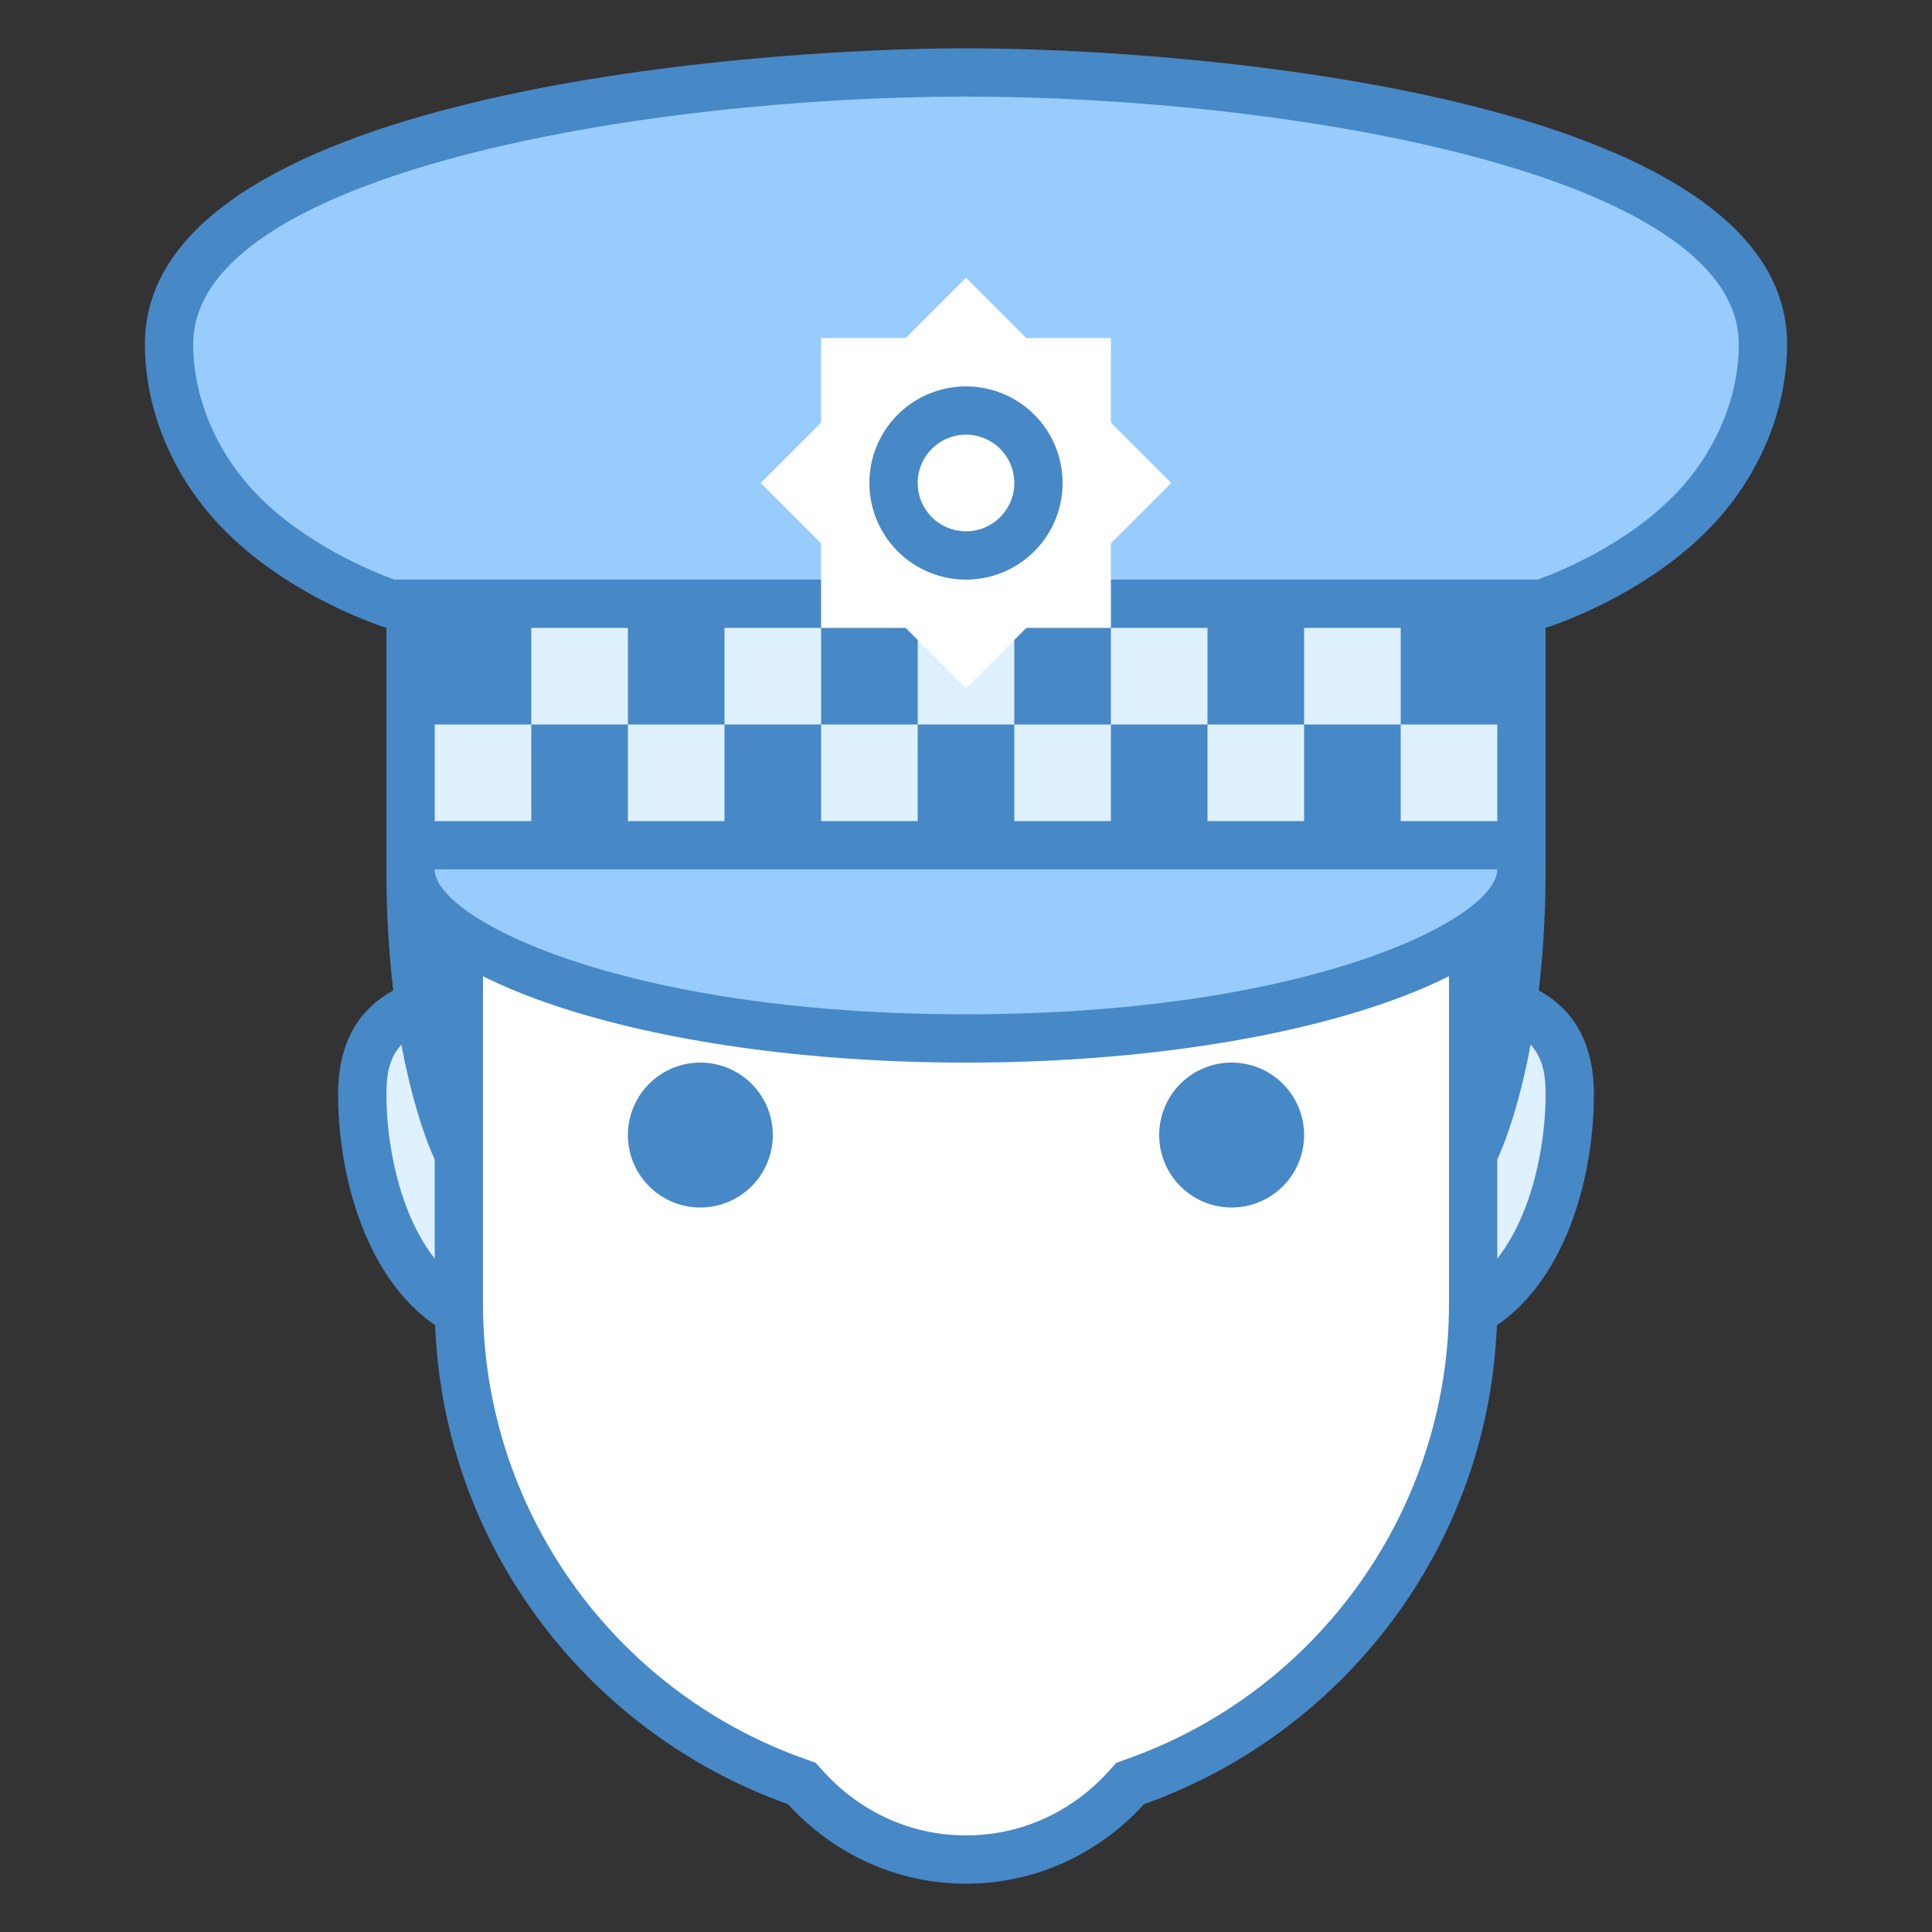 <svg width="80" height="80" fill="none" xmlns="http://www.w3.org/2000/svg"><rect width="100%" height="100%" fill="#333333" stroke="none"/><path d="M58.2 55c-3.748 0-6.798-3.14-6.798-7s3.05-7 6.798-7c4.894 0 6.8 1.214 6.8 4.334C65 48.676 63.578 55 58.2 55zm-36.4 0c-5.378 0-6.8-6.324-6.8-9.666C15 42.216 16.906 41 21.8 41c3.748 0 6.798 3.14 6.798 7s-3.05 7-6.798 7z" fill="#DFF0FE"/><path d="M58.2 42c5.356 0 5.8 1.576 5.8 3.334C64 48.33 62.788 54 58.2 54c-3.198 0-5.8-2.692-5.8-6s2.602-6 5.8-6zm-36.4 0c3.198 0 5.8 2.692 5.8 6s-2.602 6-5.8 6c-4.588 0-5.8-5.67-5.8-8.666 0-1.758.444-3.334 5.8-3.334zm36.4-2c-4.308 0-7.8 3.582-7.8 8s3.492 8 7.8 8c5.806 0 7.8-6.248 7.8-10.666S62.508 40 58.2 40zm-36.4 0c-4.308 0-7.8.916-7.8 5.334C14 49.752 16.01 56 21.8 56c4.308 0 7.8-3.582 7.8-8s-3.492-8-7.8-8z" fill="#4788C7"/><path d="M40 77c-2.538 0-4.892-1.054-6.63-2.966l-.17-.186-.234-.084C24.612 70.792 19 62.848 19 54V24.762c0-5.23 4.254-9.486 9.484-9.486h23.032c5.23 0 9.484 4.254 9.484 9.486V54c0 8.848-5.612 16.792-13.964 19.764l-.236.084-.17.186C44.892 75.946 42.538 77 40 77z" fill="#fff"/><path d="M51.516 16.278c4.678 0 8.484 3.806 8.484 8.484V54c0 8.426-5.344 15.99-13.3 18.824l-.472.168-.336.37C44.342 75.062 42.25 76 40 76c-2.25 0-4.342-.938-5.892-2.638l-.336-.37-.472-.168C25.344 69.99 20 62.426 20 54V24.762c0-4.678 3.806-8.484 8.484-8.484h23.032zm0-2H28.484C22.694 14.278 18 18.972 18 24.762V54c0 9.56 6.11 17.674 14.63 20.708C34.458 76.716 37.068 78 40 78c2.932 0 5.542-1.284 7.37-3.292C55.89 71.674 62 63.56 62 54V24.762c0-5.79-4.694-10.484-10.484-10.484z" fill="#4788C7"/><path d="M60 36v12h2s2-4 2-12h-4zm-40 0v12h-2s-2-4-2-12h4zm31 14a3 3 0 100-6 3 3 0 000 6zm-22 0a3 3 0 100-6 3 3 0 000 6z" fill="#4788C7"/><path d="M40 43c12.703 0 23-3.134 23-7s-10.297-7-23-7-23 3.134-23 7 10.297 7 23 7z" fill="#98CCFD"/><path d="M40 30c14.234 0 22 3.964 22 6s-7.766 6-22 6-22-3.964-22-6 7.766-6 22-6zm0-2c-13.254 0-24 3.582-24 8s10.746 8 24 8 24-3.582 24-8-10.746-8-24-8z" fill="#4788C7"/><path d="M16.162 25c-.702-.24-4.008-1.466-6.338-3.936C8.028 19.164 7 16.68 7 14.25 7 5.022 30.822 3 40 3s33 2.022 33 11.25c0 2.43-1.028 4.914-2.822 6.814-2.332 2.47-5.638 3.696-6.338 3.936H16.162z" fill="#98CCFD"/><path d="M40 4c13.288 0 32 3.18 32 10.25 0 2.178-.93 4.41-2.55 6.128-2.04 2.162-4.916 3.312-5.782 3.622H16.332c-.866-.314-3.754-1.472-5.784-3.622C8.93 18.66 8 16.428 8 14.25 8 7.18 26.712 4 40 4zm0-2C30.556 2 6 4 6 14.25c0 2.424.932 5.208 3.094 7.5C11.926 24.75 16 26 16 26h48s4.074-1.25 6.906-4.25C73.068 19.458 74 16.674 74 14.25 74 4 49.444 2 40 2z" fill="#4788C7"/><path d="M64 24H16v12h48V24z" fill="#4788C7"/><path d="M22 30h-4v4h4v-4zm4-4h-4v4h4v-4zm4 4h-4v4h4v-4zm4-4h-4v4h4v-4zm4 4h-4v4h4v-4zm4-4h-4v4h4v-4zm4 4h-4v4h4v-4zm4-4h-4v4h4v-4zm4 4h-4v4h4v-4zm4-4h-4v4h4v-4zm4 4h-4v4h4v-4z" fill="#DFF0FE"/><path d="M46 14H34v12h12V14z" fill="#fff"/><path d="M40 11.5L31.5 20l8.5 8.5 8.499-8.5-8.5-8.5z" fill="#fff"/><path d="M40 24a4 4 0 100-8 4 4 0 000 8z" fill="#4788C7"/><path d="M40 22a2 2 0 100-4 2 2 0 000 4z" fill="#fff"/></svg>